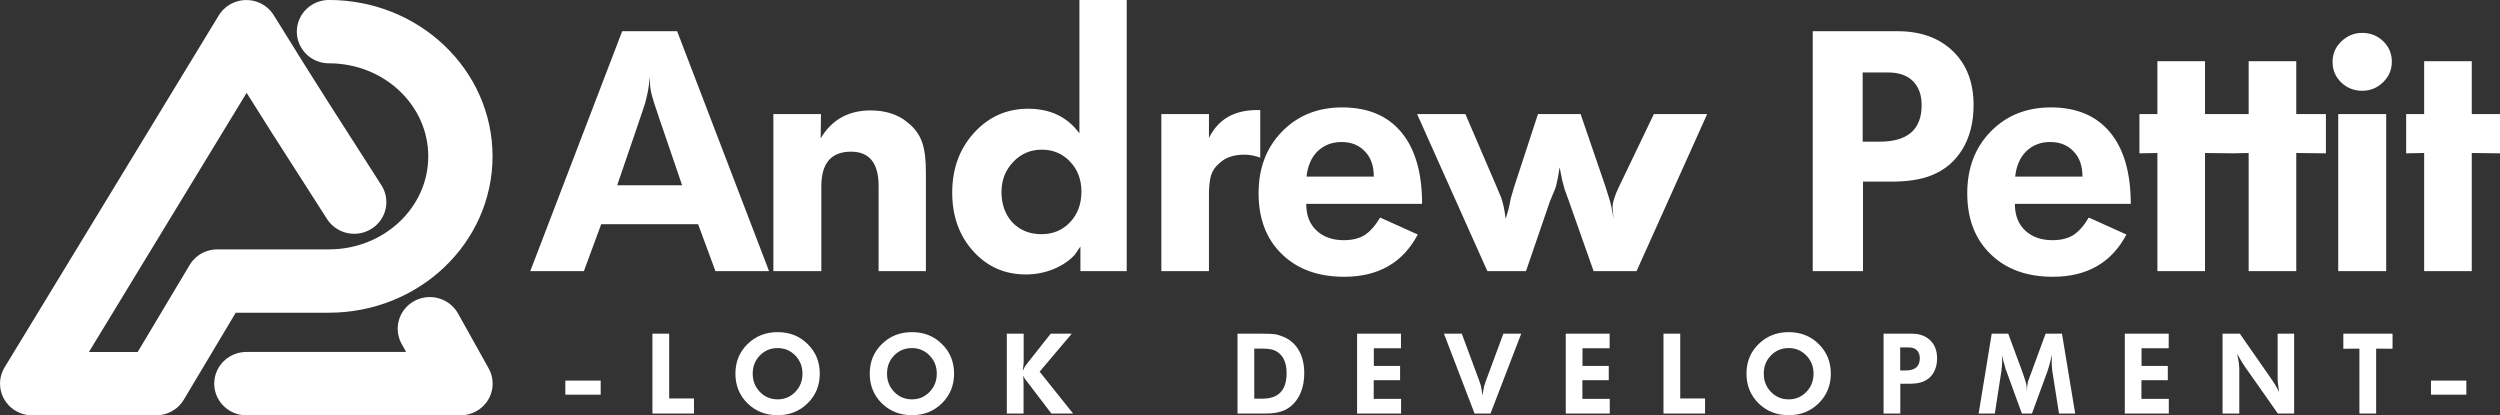 <?xml version="1.0" encoding="UTF-8" standalone="no"?>
<!-- Created with Inkscape (http://www.inkscape.org/) -->

<svg
   width="180.558mm"
   height="30mm"
   viewBox="0 0 180.558 30"
   version="1.1"
   id="svg5"
   inkscape:version="1.2.2 (732a01da63, 2022-12-09)"
   sodipodi:docname="apettit-logo.svg"
   xmlns:inkscape="http://www.inkscape.org/namespaces/inkscape"
   xmlns:sodipodi="http://sodipodi.sourceforge.net/DTD/sodipodi-0.dtd"
   xmlns="http://www.w3.org/2000/svg"
   xmlns:svg="http://www.w3.org/2000/svg">
  <rect x="0" y="0" width="180.558" height="30" fill="#333333" stroke="none"/>
  <sodipodi:namedview
     id="namedview7"
     pagecolor="#ffffff"
     bordercolor="#000000"
     borderopacity="0.25"
     inkscape:showpageshadow="2"
     inkscape:pageopacity="0.0"
     inkscape:pagecheckerboard="0"
     inkscape:deskcolor="#d1d1d1"
     inkscape:document-units="mm"
     showgrid="false"
     showguides="true"
     inkscape:zoom="1.5229018"
     inkscape:cx="333.24539"
     inkscape:cy="52.531294"
     inkscape:window-width="1920"
     inkscape:window-height="1017"
     inkscape:window-x="-8"
     inkscape:window-y="-8"
     inkscape:window-maximized="1"
     inkscape:current-layer="layer1">
    <sodipodi:guide
       position="17.322,16.655"
       orientation="0,1"
       id="guide238"
       inkscape:locked="false"
       inkscape:label=""
       inkscape:color="rgb(0,134,229)" />
  </sodipodi:namedview>
  <defs
     id="defs2">
    <inkscape:path-effect
       effect="fillet_chamfer"
       id="path-effect8084"
       is_visible="true"
       lpeversion="1"
       nodesatellites_param="F,0,0,1,0,0,0,1 @ F,0,0,1,0,0,0,1 @ F,0,0,1,0,0,0,1 @ F,0,0,1,0,0,0,1 @ F,0,0,1,0,0,0,1 @ F,0,0,1,0,0,0,1 @ F,0,0,1,0,0,0,1 @ F,0,0,1,0,0,0,1 @ F,0,0,1,0,0,0,1 | F,0,0,1,0,0,0,1 @ F,0,0,1,0,0,0,1 @ F,0,0,1,0,0,0,1 @ F,0,0,1,0,0,0,1 @ F,0,0,1,0,0,0,1 @ F,0,0,1,0,0,0,1 @ F,0,0,1,0,0,0,1"
       unit="px"
       method="auto"
       mode="F"
       radius="0"
       chamfer_steps="1"
       flexible="false"
       use_knot_distance="true"
       apply_no_radius="true"
       apply_with_radius="true"
       only_selected="false"
       hide_knots="false" />
    <inkscape:path-effect
       effect="fillet_chamfer"
       id="path-effect1461"
       is_visible="true"
       lpeversion="1"
       nodesatellites_param="F,0,0,1,0,2.646,0,1 @ F,0,0,1,0,2.646,0,1 @ F,0,0,1,0,2.646,0,1 @ F,0,0,1,0,2.646,0,1"
       unit="px"
       method="auto"
       mode="F"
       radius="10"
       chamfer_steps="1"
       flexible="false"
       use_knot_distance="true"
       apply_no_radius="true"
       apply_with_radius="true"
       only_selected="false"
       hide_knots="false" />
  </defs>
  <g
     inkscape:groupmode="layer"
     id="layer3"
     inkscape:label="Layer 2"
     transform="translate(-7.678,-11.655)" />
  <g
     inkscape:label="Layer 1"
     inkscape:groupmode="layer"
     id="layer1"
     transform="matrix(0.947,0,0,0.933,-5.811,-10.147)">
    <path
       id="path8284"
       style="opacity:1;fill:none;stroke:#ffffff;stroke-width:4.903;stroke-linecap:round;stroke-linejoin:round;stroke-dasharray:none;stroke-opacity:1;stop-color:#000000;stop-opacity:1"
       d="m 31.225,13.325 c 5.536,0 10.024,4.322 10.024,9.653 0,5.331 -4.488,9.653 -10.024,9.653 H 25.801 22.713 l -4.673,7.942 H 8.59 L 16.756,26.952 24.923,13.331 c 3.197,5.257 4.939,7.985 8.227,13.19 m 5.768,9.802 2.338,4.249 H 24.927"
       sodipodi:nodetypes="ccscccccccccc" />
    <path
       id="text9070"
       style="font-style:normal;font-variant:normal;font-weight:bold;font-stretch:normal;font-size:25.577px;font-family:Jokerman;-inkscape-font-specification:'Jokerman Bold';font-variation-settings:normal;opacity:1;fill:#ffffff;fill-opacity:1;stroke:none;stroke-width:1.45;stroke-linecap:square;stroke-linejoin:round;stroke-miterlimit:4;stroke-dasharray:none;stroke-dashoffset:0;stroke-opacity:1;stop-color:#000000;stop-opacity:1"
       d="M 89.082 10.796 L 89.082 21.052 C 88.161 19.79 86.848 19.159 85.143 19.159 C 83.489 19.159 82.099 19.782 80.974 21.027 C 79.866 22.254 79.312 23.781 79.312 25.605 C 79.312 27.413 79.849 28.913 80.923 30.107 C 81.997 31.3 83.344 31.897 84.964 31.897 C 85.714 31.897 86.422 31.761 87.087 31.488 C 87.752 31.215 88.297 30.848 88.724 30.388 L 89.159 29.748 L 89.159 31.641 L 92.714 31.641 L 92.714 10.796 L 89.082 10.796 z M 53.965 13.2 L 46.906 31.641 L 51.024 31.641 L 52.354 28.035 L 59.797 28.035 L 61.127 31.641 L 65.244 31.641 L 58.186 13.2 L 53.965 13.2 z M 145.402 13.2 L 145.402 31.641 L 149.264 31.641 L 149.264 24.761 L 151.489 24.761 C 152.717 24.761 153.731 24.599 154.533 24.275 C 155.556 23.866 156.348 23.192 156.911 22.254 C 157.474 21.317 157.756 20.191 157.756 18.878 C 157.756 17.139 157.227 15.758 156.169 14.735 C 155.112 13.712 153.697 13.2 151.924 13.2 L 145.402 13.2 z M 187.603 13.328 C 186.989 13.328 186.453 13.55 185.992 13.993 C 185.549 14.42 185.327 14.939 185.327 15.553 C 185.327 16.184 185.549 16.713 185.992 17.139 C 186.436 17.565 186.972 17.778 187.603 17.778 C 188.217 17.778 188.746 17.565 189.189 17.139 C 189.649 16.695 189.88 16.167 189.88 15.553 C 189.88 14.922 189.658 14.394 189.215 13.967 C 188.772 13.541 188.234 13.328 187.603 13.328 z M 171.874 15.502 L 171.874 19.569 L 170.493 19.569 L 170.493 22.587 L 171.874 22.561 L 171.874 31.641 L 175.531 31.641 L 175.531 22.561 L 177.501 22.584 L 177.501 22.587 L 177.617 22.585 L 177.807 22.587 L 177.807 22.582 L 178.882 22.561 L 178.882 31.641 L 182.539 31.641 L 182.539 22.561 L 184.816 22.587 L 184.816 19.569 L 182.539 19.569 L 182.539 15.502 L 178.882 15.502 L 178.882 19.569 L 177.807 19.569 L 175.531 19.569 L 175.531 15.502 L 171.874 15.502 z M 192.361 15.502 L 192.361 19.569 L 190.98 19.569 L 190.98 22.587 L 192.361 22.561 L 192.361 31.641 L 196.018 31.641 L 196.018 22.561 L 198.295 22.587 L 198.295 19.569 L 196.018 19.569 L 196.018 15.502 L 192.361 15.502 z M 149.238 16.372 L 151.208 16.372 C 152.026 16.372 152.657 16.593 153.1 17.037 C 153.544 17.48 153.766 18.094 153.766 18.878 C 153.766 20.754 152.691 21.691 150.543 21.691 L 149.238 21.691 L 149.238 16.372 z M 56.088 16.704 C 56.088 17.165 56.114 17.523 56.165 17.778 C 56.216 18.034 56.301 18.349 56.421 18.725 L 56.83 19.952 L 58.569 25.042 L 53.581 25.042 L 55.321 19.952 L 55.73 18.725 C 55.866 18.179 55.943 17.838 55.96 17.702 C 55.995 17.548 56.037 17.216 56.088 16.704 z M 109.262 19.057 C 107.387 19.057 105.843 19.68 104.633 20.924 C 103.439 22.152 102.842 23.729 102.842 25.656 C 102.842 27.617 103.439 29.177 104.633 30.336 C 105.826 31.496 107.421 32.076 109.416 32.076 C 112.041 32.076 113.925 30.993 115.068 28.828 L 112.178 27.523 C 111.803 28.154 111.402 28.606 110.975 28.879 C 110.549 29.135 110.021 29.263 109.39 29.263 C 108.52 29.263 107.821 29.015 107.293 28.521 C 106.764 28.026 106.5 27.344 106.5 26.474 L 115.4 26.474 C 115.4 24.087 114.872 22.254 113.815 20.976 C 112.758 19.697 111.24 19.057 109.262 19.057 z M 163.689 19.057 C 161.814 19.057 160.27 19.68 159.06 20.924 C 157.866 22.152 157.27 23.729 157.27 25.656 C 157.27 27.617 157.866 29.177 159.06 30.336 C 160.253 31.496 161.848 32.076 163.843 32.076 C 166.469 32.076 168.353 30.993 169.495 28.828 L 166.605 27.523 C 166.23 28.154 165.829 28.606 165.403 28.879 C 164.976 29.135 164.448 29.263 163.817 29.263 C 162.947 29.263 162.249 29.015 161.72 28.521 C 161.191 28.026 160.927 27.344 160.927 26.474 L 169.828 26.474 C 169.828 24.087 169.299 22.254 168.242 20.976 C 167.185 19.697 165.667 19.057 163.689 19.057 z M 102.714 19.262 C 100.958 19.262 99.731 19.978 99.031 21.41 L 99.031 19.569 L 95.374 19.569 L 95.374 31.641 L 99.031 31.641 L 99.031 25.81 C 99.031 25.162 99.083 24.658 99.185 24.3 C 99.304 23.925 99.509 23.619 99.798 23.38 C 100.259 22.92 100.907 22.689 101.743 22.689 C 102.152 22.689 102.561 22.766 102.97 22.919 L 102.97 19.262 L 102.714 19.262 z M 73.045 19.288 C 71.34 19.288 70.061 20.003 69.209 21.436 L 69.234 19.569 L 65.577 19.569 L 65.577 31.641 L 69.26 31.641 L 69.26 25.119 C 69.26 23.346 70.019 22.459 71.537 22.459 C 72.952 22.459 73.659 23.337 73.659 25.093 L 73.659 31.641 L 77.291 31.641 L 77.291 23.994 C 77.291 23.022 77.189 22.254 76.984 21.691 C 76.78 21.129 76.421 20.643 75.91 20.234 C 75.535 19.91 75.1 19.671 74.606 19.517 C 74.128 19.364 73.608 19.288 73.045 19.288 z M 115.017 19.569 L 120.413 31.641 L 123.38 31.641 L 125.222 26.27 L 125.605 25.349 C 125.674 25.178 125.725 24.991 125.759 24.786 C 125.81 24.582 125.878 24.207 125.963 23.661 C 126.032 24.019 126.1 24.36 126.168 24.684 C 126.254 25.008 126.313 25.23 126.347 25.349 L 126.68 26.27 L 128.572 31.641 L 131.872 31.641 L 137.294 19.569 L 133.202 19.569 L 130.516 25.17 C 130.192 25.835 130.03 26.364 130.03 26.756 L 130.107 27.625 C 129.987 26.875 129.868 26.329 129.749 25.988 L 129.493 25.17 L 127.575 19.569 L 124.301 19.569 L 122.46 25.196 L 122.229 25.988 L 122.05 26.832 L 121.82 27.625 C 121.735 26.926 121.615 26.372 121.462 25.963 L 121.13 25.17 L 118.725 19.569 L 115.017 19.569 z M 185.762 19.569 L 185.762 31.641 L 189.445 31.641 L 189.445 19.569 L 185.762 19.569 z M 109.211 21.717 C 109.961 21.717 110.558 21.956 111.001 22.433 C 111.462 22.894 111.692 23.542 111.692 24.377 L 106.525 24.377 C 106.61 23.559 106.892 22.911 107.369 22.433 C 107.864 21.956 108.478 21.717 109.211 21.717 z M 163.638 21.717 C 164.389 21.717 164.985 21.956 165.429 22.433 C 165.889 22.894 166.119 23.542 166.119 24.377 L 160.952 24.377 C 161.038 23.559 161.319 22.911 161.796 22.433 C 162.291 21.956 162.905 21.717 163.638 21.717 z M 86.192 22.306 C 87.061 22.306 87.786 22.612 88.366 23.226 C 88.946 23.84 89.236 24.607 89.236 25.528 C 89.236 26.483 88.946 27.268 88.366 27.881 C 87.786 28.495 87.053 28.802 86.167 28.802 C 85.263 28.802 84.521 28.504 83.941 27.907 C 83.378 27.293 83.097 26.509 83.097 25.554 C 83.097 24.65 83.396 23.883 83.992 23.252 C 84.589 22.621 85.322 22.306 86.192 22.306 z M 65.906 36.332 C 64.986 36.332 64.215 36.638 63.59 37.251 C 62.972 37.858 62.662 38.616 62.662 39.524 C 62.662 40.432 62.972 41.192 63.59 41.805 C 64.215 42.412 64.986 42.716 65.906 42.716 C 66.825 42.716 67.594 42.409 68.212 41.797 C 68.831 41.184 69.14 40.426 69.14 39.524 C 69.14 38.616 68.831 37.858 68.212 37.251 C 67.599 36.638 66.831 36.332 65.906 36.332 z M 76.221 36.332 C 75.302 36.332 74.53 36.638 73.906 37.251 C 73.287 37.858 72.978 38.616 72.978 39.524 C 72.978 40.432 73.287 41.192 73.906 41.805 C 74.53 42.412 75.302 42.716 76.221 42.716 C 77.14 42.716 77.909 42.409 78.528 41.797 C 79.146 41.184 79.455 40.426 79.455 39.524 C 79.455 38.616 79.146 37.858 78.528 37.251 C 77.915 36.638 77.146 36.332 76.221 36.332 z M 143.557 36.332 C 142.638 36.332 141.867 36.638 141.243 37.251 C 140.624 37.858 140.314 38.616 140.314 39.524 C 140.314 40.432 140.624 41.192 141.243 41.805 C 141.867 42.412 142.638 42.716 143.557 42.716 C 144.477 42.716 145.246 42.409 145.864 41.797 C 146.483 41.184 146.792 40.426 146.792 39.524 C 146.792 38.616 146.483 37.858 145.864 37.251 C 145.252 36.638 144.482 36.332 143.557 36.332 z M 56.288 36.451 L 56.288 42.588 L 59.48 42.588 L 59.48 41.43 L 57.574 41.43 L 57.574 36.451 L 56.288 36.451 z M 83.506 36.451 L 83.506 42.588 L 84.791 42.588 L 84.791 40.324 L 84.783 40 L 84.774 39.813 L 84.774 39.677 C 84.814 39.773 84.845 39.841 84.868 39.881 C 84.896 39.921 84.913 39.947 84.919 39.958 L 85.115 40.205 L 86.928 42.588 L 88.596 42.588 L 86.026 39.371 L 88.494 36.451 L 86.877 36.451 L 85.149 38.638 L 84.979 38.86 C 84.939 38.911 84.899 38.971 84.86 39.039 C 84.826 39.101 84.78 39.195 84.723 39.32 L 84.791 38.8 L 84.8 38.511 L 84.8 36.451 L 83.506 36.451 z M 101.225 36.451 L 101.225 42.588 L 103.37 42.588 C 103.687 42.588 103.957 42.568 104.178 42.528 C 104.405 42.489 104.618 42.426 104.817 42.341 C 105.305 42.114 105.682 41.751 105.949 41.252 C 106.216 40.752 106.349 40.159 106.349 39.472 C 106.349 38.797 106.212 38.222 105.94 37.745 C 105.668 37.263 105.276 36.913 104.766 36.697 C 104.516 36.59 104.294 36.522 104.101 36.493 C 103.909 36.465 103.58 36.451 103.115 36.451 L 101.225 36.451 z M 110.408 36.451 L 110.408 42.588 L 113.787 42.588 L 113.787 41.464 L 111.685 41.464 L 111.685 40.026 L 113.711 40.026 L 113.711 38.928 L 111.694 38.928 L 111.694 37.574 L 113.778 37.574 L 113.778 36.451 L 110.408 36.451 z M 117.08 36.451 L 119.43 42.588 L 120.655 42.588 L 123.013 36.451 L 121.643 36.451 L 120.272 40.154 L 120.17 40.477 C 120.119 40.664 120.079 40.908 120.051 41.209 C 120.051 41.197 120.034 41.101 120 40.92 C 119.971 40.732 119.946 40.585 119.923 40.477 L 119.821 40.154 L 118.45 36.451 L 117.08 36.451 z M 126.434 36.451 L 126.434 42.588 L 129.813 42.588 L 129.813 41.464 L 127.711 41.464 L 127.711 40.026 L 129.736 40.026 L 129.736 38.928 L 127.719 38.928 L 127.719 37.574 L 129.804 37.574 L 129.804 36.451 L 126.434 36.451 z M 133.94 36.451 L 133.94 42.588 L 137.132 42.588 L 137.132 41.43 L 135.226 41.43 L 135.226 36.451 L 133.94 36.451 z M 150.843 36.451 L 150.843 42.588 L 152.128 42.588 L 152.128 40.298 L 152.869 40.298 C 153.277 40.298 153.615 40.244 153.882 40.137 C 154.222 40 154.486 39.776 154.673 39.464 C 154.861 39.152 154.954 38.777 154.954 38.34 C 154.954 37.762 154.778 37.302 154.426 36.961 C 154.075 36.621 153.604 36.451 153.013 36.451 L 150.843 36.451 z M 159.149 36.451 L 158.145 42.588 L 159.388 42.588 L 159.89 39.337 C 159.907 39.24 159.921 39.115 159.932 38.962 C 159.944 38.803 159.95 38.664 159.95 38.545 L 159.932 38.076 C 159.967 38.235 159.998 38.375 160.026 38.494 C 160.06 38.613 160.1 38.746 160.145 38.894 C 160.162 38.968 160.182 39.05 160.205 39.141 C 160.233 39.226 160.259 39.291 160.282 39.337 L 161.465 42.588 L 162.239 42.588 L 163.431 39.337 L 163.567 38.894 L 163.771 38.076 L 163.754 38.545 C 163.754 38.67 163.76 38.814 163.771 38.979 C 163.783 39.143 163.794 39.263 163.805 39.337 L 164.316 42.588 L 165.559 42.588 L 164.546 36.451 L 163.286 36.451 L 162.197 39.421 C 162.049 39.813 161.969 40.026 161.958 40.06 C 161.89 40.281 161.856 40.579 161.856 40.954 C 161.856 40.676 161.834 40.448 161.788 40.272 C 161.743 40.097 161.652 39.813 161.515 39.421 L 160.417 36.451 L 159.149 36.451 z M 169.371 36.451 L 169.371 42.588 L 172.75 42.588 L 172.75 41.464 L 170.648 41.464 L 170.648 40.026 L 172.674 40.026 L 172.674 38.928 L 170.656 38.928 L 170.656 37.574 L 172.742 37.574 L 172.742 36.451 L 169.371 36.451 z M 176.878 36.451 L 176.878 42.588 L 178.163 42.588 L 178.163 39.107 L 178.129 38.698 C 178.123 38.636 178.106 38.542 178.078 38.417 C 178.055 38.287 178.029 38.151 178.001 38.009 L 178.358 38.621 L 178.571 38.953 L 181.125 42.588 L 182.376 42.588 L 182.376 36.451 L 181.108 36.451 L 181.108 39.839 L 181.125 40.213 L 181.219 40.937 C 181.156 40.806 181.097 40.69 181.04 40.587 C 180.983 40.485 180.926 40.389 180.869 40.298 L 180.657 39.975 L 178.206 36.451 L 176.878 36.451 z M 186.154 36.451 L 186.154 37.609 L 187.389 37.6 L 187.389 42.588 L 188.674 42.588 L 188.674 37.6 L 189.934 37.609 L 189.934 36.451 L 186.154 36.451 z M 152.119 37.506 L 152.775 37.506 C 153.047 37.506 153.257 37.58 153.405 37.728 C 153.552 37.875 153.626 38.079 153.626 38.34 C 153.626 38.965 153.269 39.277 152.554 39.277 L 152.119 39.277 L 152.119 37.506 z M 65.906 37.557 C 66.439 37.557 66.89 37.747 67.259 38.128 C 67.628 38.508 67.812 38.973 67.812 39.524 C 67.812 40.08 67.628 40.548 67.259 40.928 C 66.89 41.309 66.439 41.499 65.906 41.499 C 65.367 41.499 64.913 41.309 64.544 40.928 C 64.175 40.548 63.99 40.08 63.99 39.524 C 63.99 38.967 64.172 38.502 64.535 38.128 C 64.904 37.747 65.361 37.557 65.906 37.557 z M 76.221 37.557 C 76.755 37.557 77.205 37.747 77.574 38.128 C 77.943 38.508 78.127 38.973 78.127 39.524 C 78.127 40.08 77.943 40.548 77.574 40.928 C 77.205 41.309 76.755 41.499 76.221 41.499 C 75.682 41.499 75.228 41.309 74.859 40.928 C 74.49 40.548 74.306 40.08 74.306 39.524 C 74.306 38.967 74.487 38.502 74.85 38.128 C 75.219 37.747 75.676 37.557 76.221 37.557 z M 143.557 37.557 C 144.091 37.557 144.542 37.747 144.911 38.128 C 145.28 38.508 145.464 38.973 145.464 39.524 C 145.464 40.08 145.28 40.548 144.911 40.928 C 144.542 41.309 144.091 41.499 143.557 41.499 C 143.018 41.499 142.565 41.309 142.196 40.928 C 141.827 40.548 141.642 40.08 141.642 39.524 C 141.642 38.967 141.824 38.502 142.187 38.128 C 142.556 37.747 143.013 37.557 143.557 37.557 z M 102.51 37.6 L 103.183 37.6 C 103.432 37.6 103.634 37.617 103.787 37.651 C 103.946 37.679 104.09 37.733 104.221 37.812 C 104.737 38.119 104.995 38.675 104.995 39.481 C 104.995 40.792 104.377 41.447 103.14 41.447 L 102.51 41.447 L 102.51 37.6 z M 49.599 40.06 L 49.599 41.141 L 52.314 41.141 L 52.314 40.06 L 49.599 40.06 z M 192.887 40.06 L 192.887 41.141 L 195.602 41.141 L 195.602 40.06 L 192.887 40.06 z "
       transform="scale(0.993,1.007)" />
  </g>
</svg>
